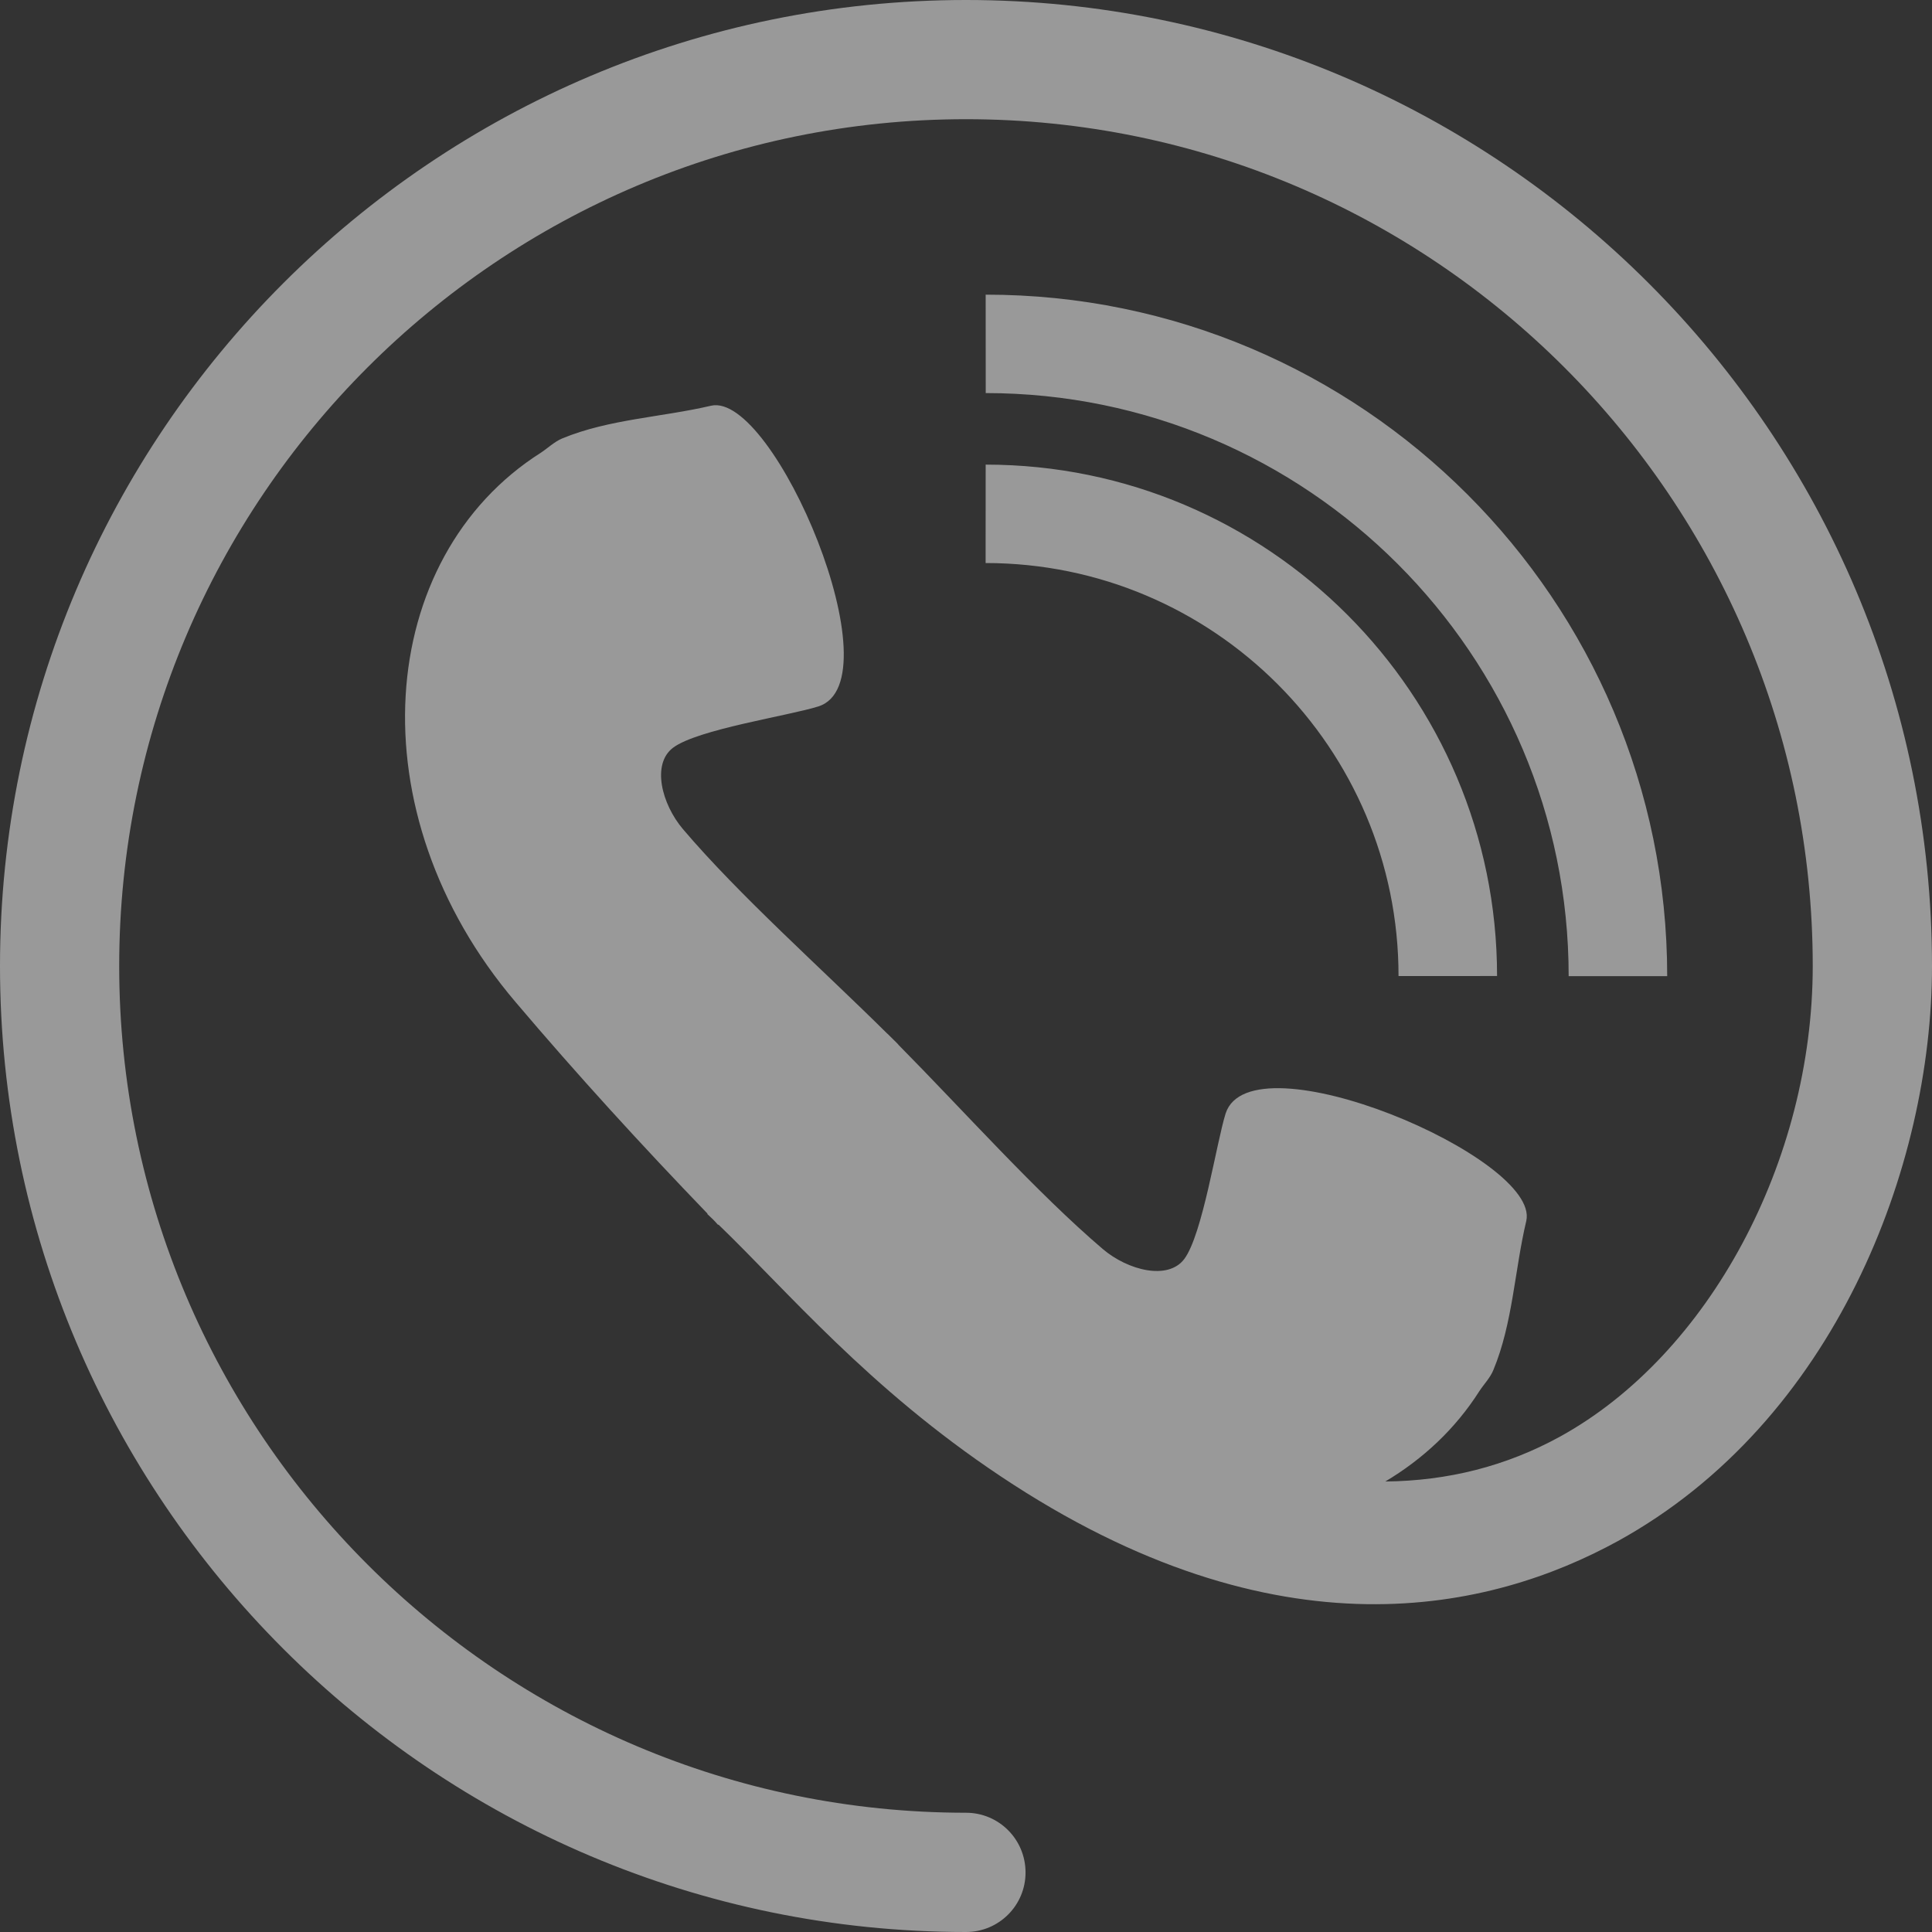 <svg width="33" height="33" viewBox="0 0 33 33" fill="none" xmlns="http://www.w3.org/2000/svg">
<rect x="0" y="0" width="33" height="33" fill="#333333" stroke="none"/>
<path d="M28.477 16.673H26.794C26.794 11.18 22.327 6.714 16.837 6.714L16.836 5.033C23.256 5.03 28.477 10.253 28.477 16.673ZM16.836 7.936L16.835 9.617C20.728 9.617 23.89 12.782 23.888 16.672L25.571 16.671C25.571 11.855 21.655 7.936 16.836 7.936ZM16.5 0C7.401 0 0 7.401 0 16.501C0 25.599 7.401 33 16.5 33C17.063 33 17.517 32.545 17.517 31.984C17.517 31.419 17.063 30.963 16.5 30.963C8.523 30.963 2.036 24.474 2.036 16.501C2.036 8.524 8.523 2.036 16.5 2.036C24.477 2.036 30.963 8.525 30.963 16.501C30.963 19.834 29.189 23.136 26.651 24.536C25.728 25.044 24.728 25.295 23.662 25.305C24.302 24.924 24.857 24.409 25.269 23.761C25.35 23.638 25.457 23.53 25.509 23.398C25.84 22.601 25.87 21.697 26.07 20.854C26.315 19.779 21.364 17.679 20.934 19.021C20.778 19.519 20.54 21.09 20.228 21.505C19.95 21.874 19.265 21.699 18.837 21.335C17.708 20.373 16.448 18.96 15.343 17.843L15.345 17.842C15.317 17.812 15.283 17.78 15.252 17.749C15.221 17.719 15.19 17.686 15.158 17.656V17.658C14.041 16.55 12.627 15.294 11.666 14.163C11.302 13.735 11.127 13.05 11.496 12.772C11.911 12.458 13.482 12.224 13.979 12.066C15.319 11.638 13.222 6.684 12.145 6.93C11.304 7.127 10.4 7.159 9.603 7.489C9.468 7.546 9.363 7.65 9.241 7.731C6.413 9.523 6.048 13.875 8.808 17.118C9.86 18.359 10.957 19.559 12.086 20.731L12.08 20.735C12.112 20.766 12.144 20.796 12.176 20.826C12.207 20.857 12.236 20.888 12.265 20.922L12.271 20.916C13.443 22.045 14.832 23.709 17.089 25.214C21.84 28.387 25.486 27.501 27.634 26.323C31.341 24.282 33 19.921 33 16.505C33 7.401 25.598 0 16.5 0Z" fill="white" fill-opacity="0.5"/>
</svg>
